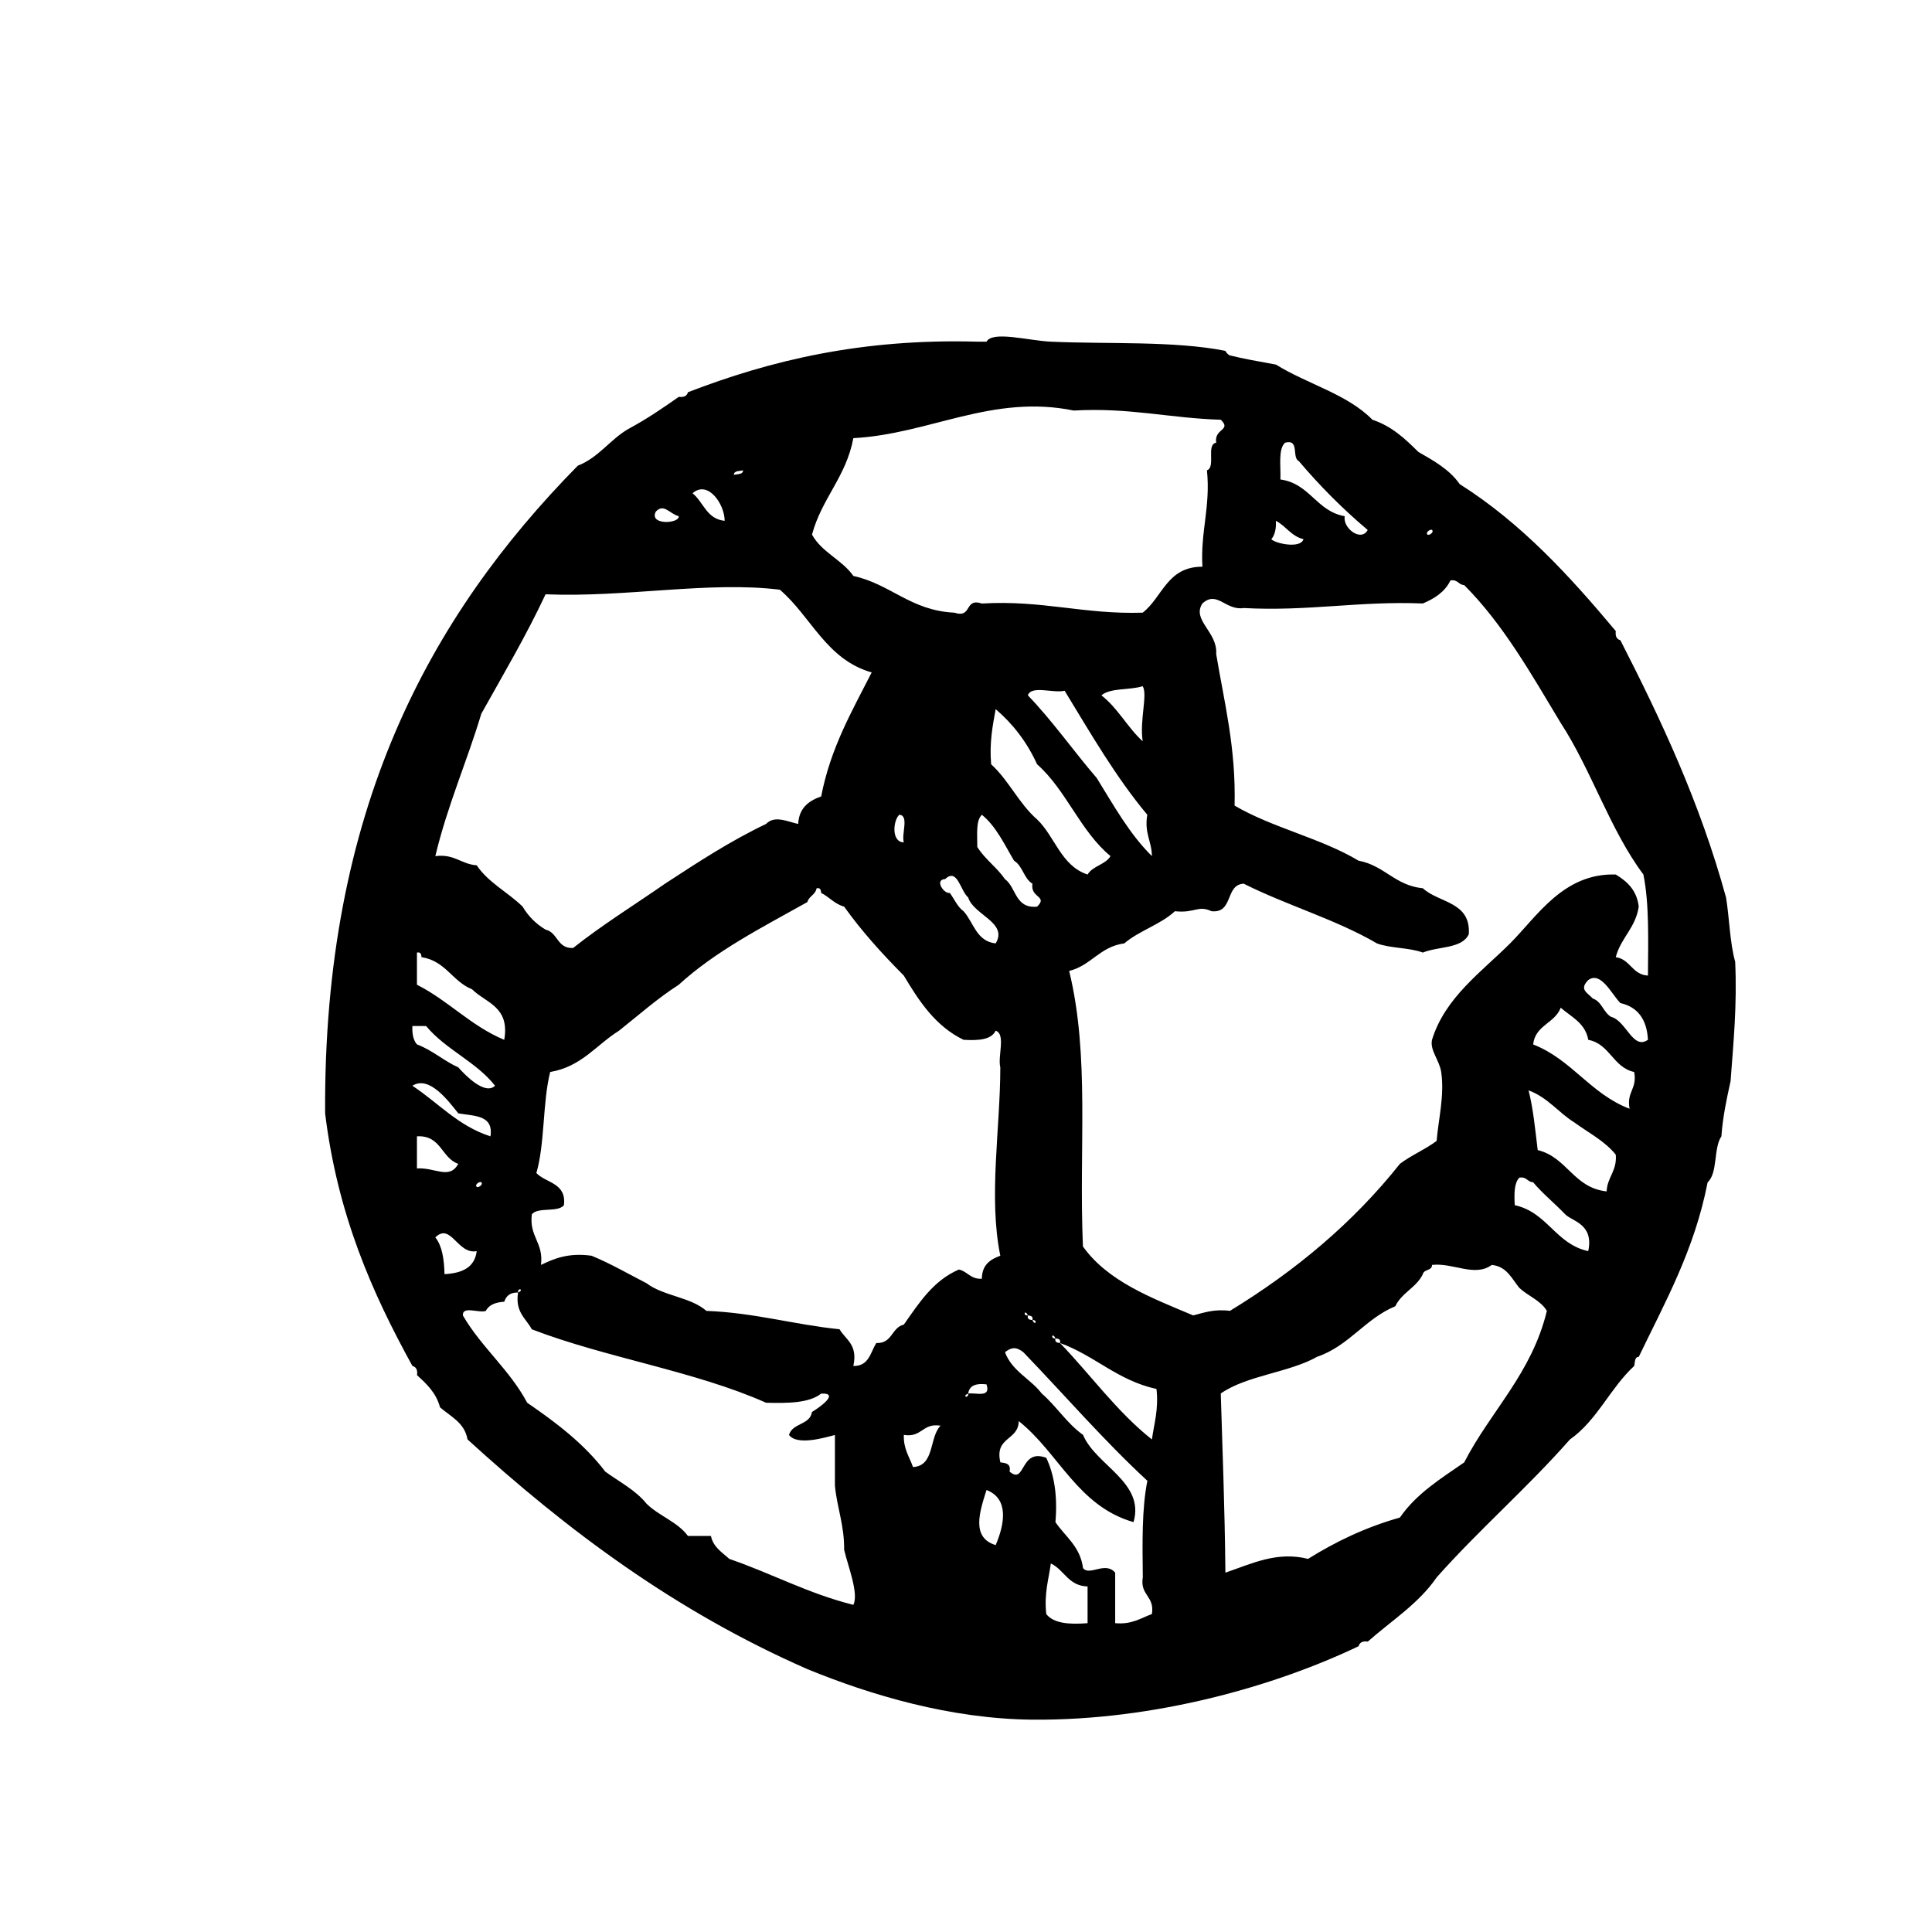 <?xml version="1.0" encoding="utf-8"?>
<!-- Generator: Adobe Illustrator 16.0.0, SVG Export Plug-In . SVG Version: 6.00 Build 0)  -->
<!DOCTYPE svg PUBLIC "-//W3C//DTD SVG 1.1//EN" "http://www.w3.org/Graphics/SVG/1.1/DTD/svg11.dtd">
<svg version="1.1" id="Layer_1" xmlns="http://www.w3.org/2000/svg"  x="0px" y="0px"
	 width="120px" height="120px" viewBox="0 0 120 120" enable-background="new 0 0 120 120" xml:space="preserve">
<g id="football2">
	<g>
		<path d="M107.775,59.735c-0.334-1.184-0.354-2.688-0.568-3.992c-1.618-5.894-4.02-11.007-6.562-15.976
			c-0.222-0.065-0.328-0.241-0.285-0.569c-2.86-3.418-5.855-6.697-9.697-9.131c-0.626-0.9-1.602-1.446-2.566-1.997
			c-0.812-0.804-1.64-1.597-2.854-1.999c-1.55-1.59-4.056-2.221-5.991-3.425c-1.088-0.199-2.045-0.367-2.852-0.569
			c-0.146-0.037-0.311-0.289-0.285-0.284c-3.188-0.634-7.385-0.411-10.844-0.571c-1.39-0.062-3.621-0.691-3.996,0h-0.569
			c-7.236-0.202-12.893,1.182-17.974,3.139c-0.062,0.222-0.237,0.332-0.569,0.287c-1.005,0.705-2.021,1.4-3.137,1.996
			c-1.144,0.663-1.839,1.775-3.138,2.281c-9.246,9.394-15.812,21.471-15.694,40.228c0.766,6.275,2.92,11.156,5.423,15.69
			c0.225,0.062,0.334,0.24,0.284,0.57c0.595,0.547,1.19,1.095,1.429,1.998c0.659,0.575,1.523,0.946,1.71,1.996
			c6.165,5.627,12.91,10.674,21.111,14.267c3.904,1.602,8.882,3.094,13.979,3.137c7.614,0.067,15.126-2.107,20.255-4.562
			c0.062-0.226,0.24-0.333,0.572-0.287c1.465-1.297,3.158-2.354,4.279-3.991c2.641-2.973,5.646-5.574,8.273-8.562
			c1.68-1.173,2.506-3.198,3.99-4.563c0.064-0.222,0.01-0.562,0.287-0.57c1.637-3.405,3.455-6.625,4.277-10.84
			c0.646-0.595,0.354-2.121,0.855-2.854c0.09-1.244,0.33-2.335,0.57-3.426C107.667,64.761,107.898,62.427,107.775,59.735z
			 M88.947,32.919c0.148,0.148-0.206,0.365-0.285,0.284C88.518,33.058,88.868,32.84,88.947,32.919z M79.816,27.497
			c0.925-0.252,0.4,0.934,0.858,1.143c1.306,1.544,2.729,2.973,4.277,4.279c-0.416,0.763-1.565-0.121-1.427-0.855
			c-1.774-0.319-2.157-2.029-3.996-2.283C79.564,28.958,79.374,27.913,79.816,27.497z M79.247,32.349
			c0.628,0.323,0.948,0.953,1.715,1.141c-0.18,0.61-1.758,0.268-1.999,0C79.184,33.236,79.271,32.845,79.247,32.349z M53.003,27.214
			c4.725-0.248,8.618-2.752,13.69-1.714c3.437-0.2,5.99,0.479,9.131,0.571c0.699,0.672-0.428,0.531-0.284,1.426
			c-0.644,0.121-0.011,1.516-0.573,1.715c0.225,2.312-0.408,3.771-0.283,5.988c-2.199-0.01-2.478,1.899-3.709,2.854
			c-3.636,0.119-6.244-0.793-9.986-0.568c-1.126-0.369-0.579,0.938-1.711,0.568c-2.725-0.129-3.939-1.766-6.273-2.28
			c-0.703-1.01-1.965-1.461-2.57-2.57C51.038,30.956,52.555,29.62,53.003,27.214z M63.843,81.704
			c0.173,0.019,0.339,0.042,0.284,0.286c0.344-0.03,0.175,0.415,0,0C63.952,81.975,63.79,81.947,63.843,81.704
			C63.497,81.732,63.668,81.29,63.843,81.704z M62.417,54.601c-0.502-0.733-1.242-1.231-1.715-1.995
			c0.005-0.761-0.104-1.63,0.284-1.999c0.894,0.728,1.396,1.84,2,2.854c0.535,0.319,0.604,1.106,1.141,1.428
			c-0.145,0.896,0.984,0.752,0.288,1.425C63.042,56.447,63.131,55.122,62.417,54.601z M61.843,58.597
			c-1.2-0.131-1.365-1.297-1.993-1.998c-0.388-0.279-0.573-0.761-0.86-1.141c-0.344,0.088-0.98-0.824-0.283-0.857
			c0.762-0.727,0.942,0.736,1.43,1.143C60.469,56.834,62.628,57.3,61.843,58.597z M64.415,50.894
			c-1.123-0.973-1.758-2.43-2.854-3.423c-0.113-1.35,0.092-2.384,0.282-3.425c1.076,0.923,1.947,2.049,2.572,3.425
			c1.817,1.604,2.683,4.16,4.562,5.704c-0.322,0.535-1.104,0.604-1.427,1.143C65.904,53.778,65.531,51.962,64.415,50.894z
			 M68.12,48.324c-1.452-1.684-2.737-3.538-4.277-5.134c0.212-0.646,1.601-0.112,2.282-0.287c1.621,2.658,3.188,5.374,5.135,7.703
			c-0.195,1.148,0.274,1.631,0.287,2.568C70.157,51.806,69.175,50.028,68.12,48.324z M70.975,46.043
			c-0.945-0.86-1.545-2.067-2.565-2.853c0.563-0.482,1.78-0.313,2.565-0.57C71.296,43.149,70.771,44.738,70.975,46.043z
			 M56.138,52.319c-0.781-0.006-0.674-1.346-0.283-1.713C56.484,50.644,55.977,51.819,56.138,52.319z M46.155,29.212
			c-0.009,0.275-0.352,0.22-0.573,0.284C45.591,29.218,45.932,29.275,46.155,29.212z M45.011,32.349
			c-1.125-0.109-1.311-1.159-1.995-1.712C43.962,29.8,45.006,31.3,45.011,32.349z M40.733,31.777
			c0.506-0.53,0.834,0.124,1.426,0.286C42.21,32.529,40.292,32.639,40.733,31.777z M29.894,44.333c1.363-2.44,2.779-4.83,3.992-7.42
			c4.992,0.207,10.156-0.831,14.551-0.285c1.948,1.666,2.887,4.342,5.705,5.137c-1.217,2.397-2.551,4.672-3.137,7.701
			c-0.771,0.274-1.379,0.716-1.428,1.711c-0.65-0.137-1.457-0.562-1.996,0c-2.254,1.076-4.26,2.396-6.276,3.711
			c-1.908,1.327-3.904,2.559-5.707,3.992c-1,0.053-0.939-0.962-1.712-1.14c-0.597-0.354-1.071-0.83-1.426-1.428
			c-0.911-0.897-2.126-1.485-2.851-2.566c-0.978-0.073-1.374-0.721-2.57-0.571C27.789,50.027,28.994,47.333,29.894,44.333z
			 M25.897,59.167c0.242-0.052,0.268,0.111,0.284,0.285c1.491,0.225,1.917,1.509,3.141,1.996c0.859,0.853,2.357,1.067,1.997,3.137
			c-2.081-0.866-3.463-2.433-5.422-3.422V59.167z M26.469,63.73c1.204,1.459,3.109,2.213,4.279,3.707
			c-0.621,0.604-1.83-0.627-2.283-1.141c-0.916-0.411-1.598-1.062-2.567-1.426c-0.221-0.252-0.308-0.645-0.284-1.143L26.469,63.73
			L26.469,63.73z M25.613,67.438c1.063-0.67,2.254,0.973,2.852,1.713c0.965,0.178,2.203,0.08,1.998,1.43
			C28.448,69.932,27.22,68.495,25.613,67.438z M29.609,73.718c-0.15-0.149,0.204-0.364,0.284-0.284
			C30.039,73.578,29.688,73.796,29.609,73.718z M25.897,72.573v-1.994c1.509-0.084,1.509,1.344,2.567,1.711
			C27.906,73.294,27.036,72.501,25.897,72.573z M27.61,79.139c-0.025-0.929-0.147-1.755-0.571-2.283
			c0.971-0.949,1.375,1.082,2.57,0.854C29.485,78.732,28.698,79.083,27.61,79.139z M53.003,99.68
			c-2.816-0.703-5.082-1.957-7.705-2.854c-0.446-0.41-0.993-0.719-1.141-1.426h-1.429c-0.646-0.879-1.8-1.242-2.568-2
			c-0.673-0.84-1.685-1.355-2.566-1.995c-1.312-1.729-3.043-3.04-4.85-4.279c-1.087-2.048-2.841-3.437-3.994-5.421
			c-0.047-0.619,1.011-0.129,1.428-0.283c0.187-0.383,0.607-0.535,1.142-0.57c0.118-0.359,0.366-0.586,0.856-0.57
			c-0.029-0.346,0.412-0.176,0,0c-0.187,1.229,0.492,1.6,0.855,2.283c4.6,1.77,10.144,2.596,14.55,4.562
			c1.363,0.035,2.68,0.021,3.424-0.569c1.248-0.05-0.268,0.965-0.572,1.143c-0.125,0.822-1.225,0.676-1.426,1.428
			c0.515,0.682,2.231,0.159,2.851,0v3.139c0.13,1.396,0.589,2.453,0.573,3.992C52.667,97.275,53.354,98.975,53.003,99.68z
			 M56.708,91.12c-0.221-0.636-0.598-1.113-0.57-1.996c1.137,0.185,1.147-0.756,2.282-0.572
			C57.706,89.264,58.069,91.055,56.708,91.12z M56.138,82.273c-0.771,0.181-0.707,1.192-1.711,1.144
			c-0.365,0.587-0.454,1.447-1.424,1.426c0.291-1.337-0.473-1.622-0.858-2.28c-2.849-0.291-5.253-1.024-8.272-1.142
			c-0.956-0.853-2.688-0.928-3.712-1.715c-1.132-0.578-2.208-1.211-3.418-1.71c-1.436-0.196-2.305,0.169-3.141,0.57
			c0.17-1.407-0.741-1.731-0.57-3.141c0.38-0.475,1.617-0.095,1.996-0.57c0.16-1.396-1.108-1.363-1.713-1.994
			c0.535-1.844,0.38-4.377,0.857-6.277c1.952-0.329,2.871-1.693,4.278-2.566c1.221-0.968,2.375-1.998,3.709-2.854
			c2.283-2.092,5.185-3.565,7.988-5.135c0.102-0.377,0.502-0.447,0.572-0.854c0.24-0.055,0.268,0.109,0.285,0.284
			c0.502,0.256,0.831,0.688,1.426,0.854c1.111,1.552,2.377,2.946,3.707,4.283c0.957,1.61,1.982,3.153,3.712,3.989
			c0.897,0.047,1.717,0.013,1.993-0.567c0.646,0.213,0.113,1.6,0.289,2.28c-0.002,3.806-0.742,8.074,0,11.698
			c-0.631,0.227-1.141,0.572-1.145,1.428c-0.708,0.043-0.881-0.449-1.425-0.572C57.963,79.535,57.082,80.936,56.138,82.273z
			 M60.136,86.555C60.161,86.898,59.718,86.729,60.136,86.555c0.066-0.502,0.489-0.649,1.137-0.57
			C61.562,86.843,60.639,86.491,60.136,86.555z M61.843,95.969c-1.539-0.468-0.993-2.074-0.569-3.423
			C62.695,93.092,62.387,94.698,61.843,95.969z M67.551,100.818c-1.139,0.091-2.107,0.019-2.566-0.567
			c-0.139-1.282,0.146-2.14,0.285-3.142c0.838,0.396,1.08,1.395,2.281,1.428V100.818z M71.547,100.251
			c-0.697,0.252-1.238,0.662-2.281,0.567v-3.137c-0.615-0.733-1.597,0.235-1.998-0.285c-0.175-1.352-1.101-1.947-1.713-2.854
			c0.141-1.663-0.082-2.961-0.57-3.994c-1.646-0.621-1.278,1.713-2.28,0.854c0.104-0.483-0.226-0.537-0.57-0.57
			c-0.377-1.609,1.13-1.34,1.14-2.566c2.49,1.979,3.658,5.282,7.131,6.276c0.721-2.478-2.344-3.519-3.137-5.42
			c-1.004-0.711-1.648-1.777-2.566-2.57c-0.699-0.916-1.848-1.386-2.281-2.565c0.421-0.329,0.717-0.329,1.139,0
			c2.566,2.664,4.988,5.477,7.705,7.988c-0.351,1.741-0.309,3.875-0.285,5.991C70.79,99.104,71.73,99.113,71.547,100.251z
			 M71.547,89.407c-2.177-1.724-3.795-4.005-5.709-5.99c-0.173-0.019-0.335-0.044-0.283-0.287c-0.347,0.031-0.175-0.414,0,0
			c0.174,0.019,0.338,0.044,0.283,0.287c2.168,0.781,3.569,2.327,5.993,2.854C71.971,87.55,71.686,88.407,71.547,89.407z
			 M90.943,90.834c-1.461,1.009-2.987,1.956-3.991,3.423c-2.152,0.609-4.011,1.509-5.707,2.568c-1.933-0.486-3.49,0.296-5.134,0.856
			c-0.038-4.134-0.187-7.72-0.287-11.13c1.629-1.129,4.225-1.288,5.99-2.28c1.982-0.679,2.969-2.357,4.851-3.138
			c0.396-0.844,1.315-1.157,1.712-1.998c0.07-0.311,0.566-0.192,0.57-0.569c1.32-0.146,2.65,0.777,3.711,0
			c0.941,0.099,1.236,0.854,1.711,1.427c0.538,0.508,1.318,0.771,1.71,1.428C95.134,85.32,92.591,87.632,90.943,90.834z
			 M98.648,77.71c-2.031-0.44-2.532-2.412-4.565-2.854c-0.036-0.7-0.041-1.373,0.286-1.709c0.46-0.082,0.488,0.269,0.855,0.285
			c0.601,0.715,1.271,1.241,1.998,1.995C97.633,75.855,99.012,76.011,98.648,77.71z M99.79,74c-2.06-0.223-2.444-2.118-4.28-2.566
			c-0.156-1.271-0.277-2.569-0.568-3.709c1.187,0.433,1.854,1.379,2.853,1.998c0.882,0.642,1.892,1.155,2.565,1.998
			C100.438,72.748,99.835,73.095,99.79,74z M101.216,68.866c-2.416-0.912-3.594-3.062-5.989-3.994
			c0.127-1.201,1.352-1.312,1.711-2.281c0.66,0.575,1.524,0.945,1.713,1.994c1.354,0.263,1.526,1.707,2.851,1.999
			C101.704,67.643,101.012,67.811,101.216,68.866z M100.075,63.161c-0.489-0.272-0.575-0.947-1.144-1.142
			c-0.358-0.381-0.855-0.562-0.283-1.143c0.783-0.578,1.451,0.871,1.994,1.425c1.088,0.247,1.646,1.019,1.715,2.282
			C101.423,65.243,101.009,63.405,100.075,63.161z M102.357,60.595c-0.991-0.057-1.084-1.012-2-1.143
			c0.317-1.207,1.233-1.812,1.429-3.14c-0.121-1.018-0.716-1.563-1.429-1.995c-3.252-0.102-4.885,2.604-6.562,4.279
			c-1.77,1.771-4.043,3.36-4.85,5.988c-0.145,0.656,0.467,1.277,0.57,1.999c0.215,1.463-0.176,2.948-0.283,4.28
			c-0.705,0.533-1.582,0.891-2.281,1.426c-2.905,3.656-6.48,6.643-10.557,9.131c-0.982-0.126-1.604,0.111-2.281,0.283
			c-2.613-1.098-5.303-2.114-6.85-4.281c-0.264-6.098,0.44-11.791-0.855-17.114c1.369-0.342,1.91-1.515,3.424-1.712
			c0.92-0.791,2.254-1.168,3.143-1.998c1.262,0.136,1.416-0.395,2.277,0c1.377,0.139,0.824-1.648,1.996-1.711
			c2.658,1.339,5.76,2.233,8.275,3.709c0.826,0.312,2.023,0.256,2.853,0.57c0.938-0.393,2.438-0.225,2.854-1.143
			c0.133-2.032-1.871-1.933-2.854-2.851c-1.733-0.169-2.388-1.416-3.995-1.714c-2.314-1.391-5.367-2.048-7.699-3.421
			c0.09-3.607-0.641-6.399-1.143-9.417c0.104-1.365-1.535-2.106-0.855-3.137c0.914-0.832,1.438,0.457,2.564,0.283
			c4.021,0.218,7.162-0.446,11.128-0.283c0.737-0.311,1.374-0.723,1.714-1.43c0.457-0.08,0.492,0.271,0.854,0.289
			c2.424,2.427,4.168,5.529,5.992,8.557c1.914,2.938,3.061,6.641,5.137,9.416C102.443,56.132,102.37,58.397,102.357,60.595z"/>
	</g>
</g>
</svg>
